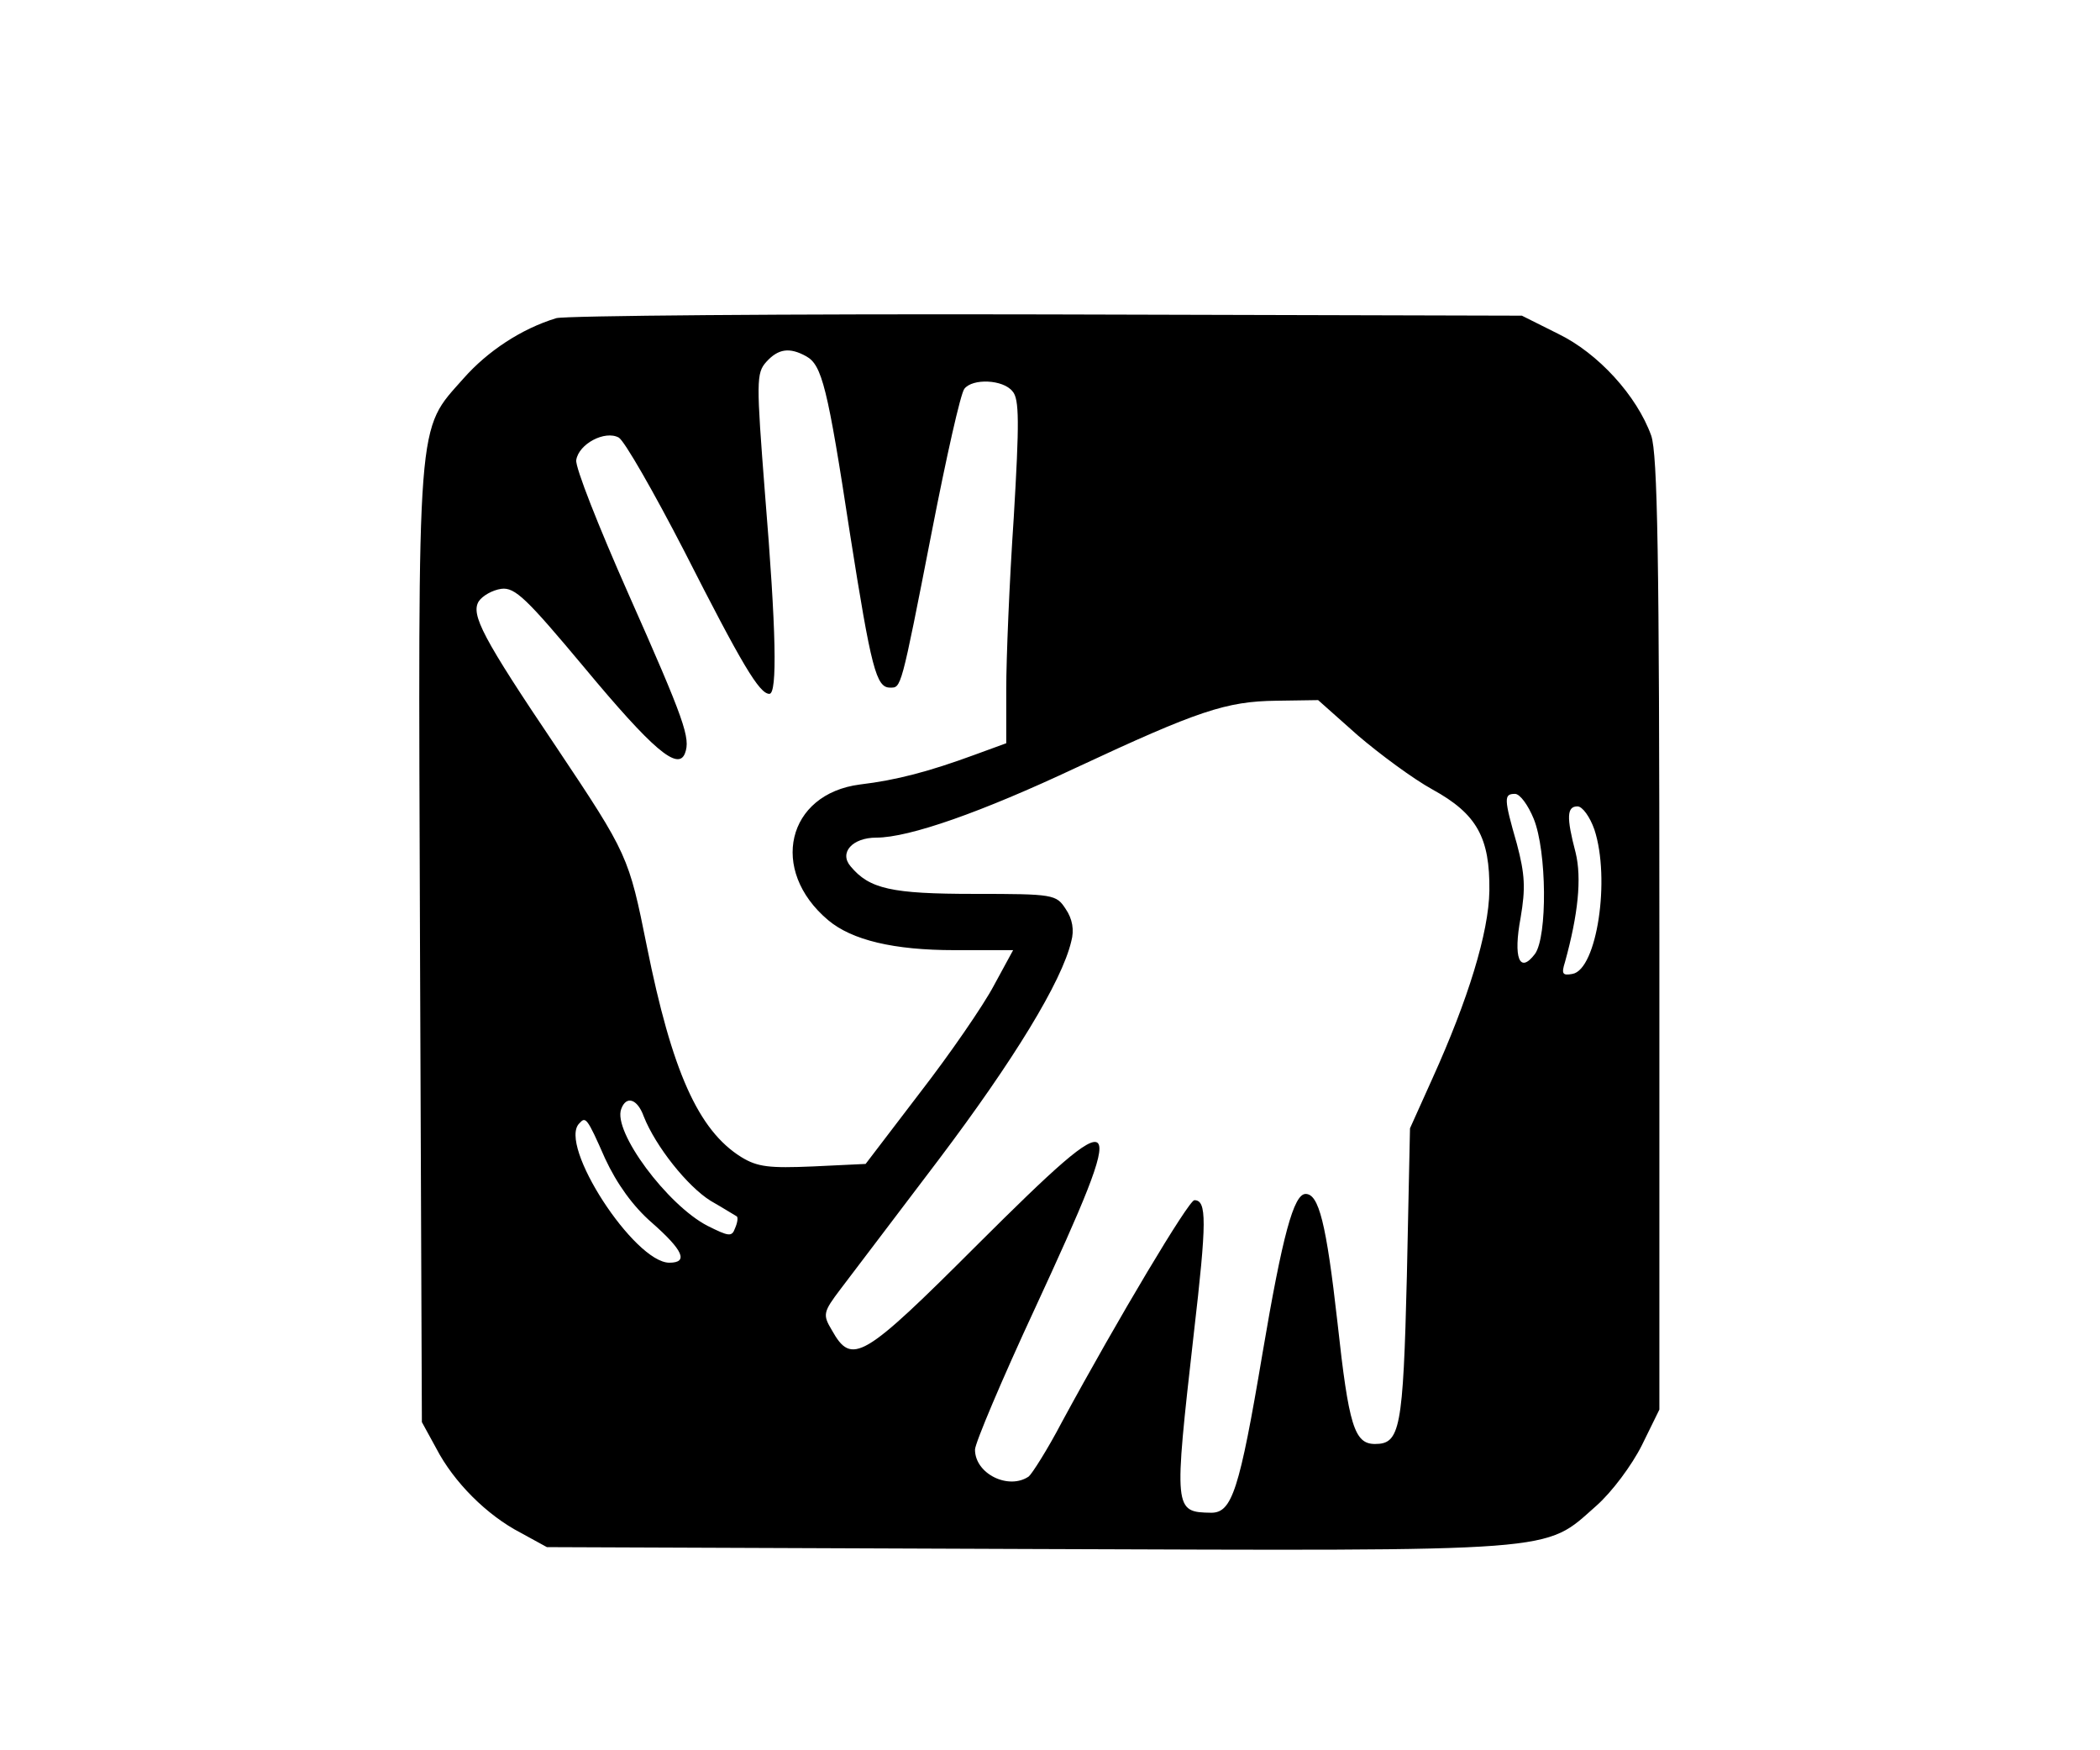 <?xml version="1.0" standalone="no"?>
<!DOCTYPE svg PUBLIC "-//W3C//DTD SVG 20010904//EN"
 "http://www.w3.org/TR/2001/REC-SVG-20010904/DTD/svg10.dtd">
<svg version="1.0" xmlns="http://www.w3.org/2000/svg"
 width="336pt" height="280pt" viewBox="0 0 336 280"
 preserveAspectRatio="xMidYMid meet">

<g transform="translate(0,280) scale(0.1,-0.1)"
 stroke="none">
<path d="M890 2291 c-56 -17 -110 -53 -148 -96 -76 -86 -73 -49 -70 -906 l3
-764 23 -42 c28 -54 81 -107 135 -135 l42 -23 769 -3 c862 -3 825 -6 910 69
25 22 57 65 73 97 l28 57 0 760 c0 608 -3 768 -13 798 -23 64 -85 132 -149
163 l-58 29 -760 2 c-418 1 -771 -2 -785 -6z m400 -61 c25 -14 34 -48 70 -284
34 -216 42 -246 64 -246 18 0 17 -6 67 250 23 118 46 221 52 228 13 17 62 15
77 -4 11 -12 11 -50 2 -202 -7 -103 -12 -226 -12 -274 l0 -87 -52 -19 c-71
-26 -123 -40 -182 -47 -117 -15 -146 -137 -51 -217 38 -32 105 -48 202 -48
l94 0 -31 -57 c-17 -32 -70 -109 -118 -171 l-87 -114 -84 -4 c-70 -3 -89 -1
-115 15 -69 43 -111 138 -151 337 -29 144 -30 147 -145 319 -118 175 -137 212
-124 233 6 9 22 18 36 20 22 3 41 -16 133 -126 109 -131 150 -166 161 -137 9
24 0 51 -91 256 -47 106 -85 202 -83 213 4 26 46 48 68 36 9 -5 56 -87 105
-182 92 -181 120 -228 136 -228 13 0 11 101 -7 320 -14 180 -14 193 2 211 19
21 37 24 64 9z m882 -606 c35 -30 89 -70 120 -87 71 -39 92 -77 91 -162 -1
-67 -34 -174 -91 -300 l-36 -80 -5 -236 c-6 -246 -11 -269 -51 -269 -33 0 -42
29 -60 194 -18 160 -30 206 -51 206 -19 0 -37 -66 -69 -255 -37 -220 -49 -255
-82 -255 -60 1 -60 3 -28 286 21 181 21 214 1 214 -9 0 -122 -189 -212 -355
-23 -44 -48 -83 -53 -87 -32 -22 -86 4 -86 43 0 10 43 112 96 226 153 331 146
339 -91 103 -185 -185 -202 -195 -234 -138 -15 25 -14 29 14 66 17 22 87 115
157 207 120 159 197 285 212 349 5 18 2 36 -9 52 -15 23 -19 24 -146 24 -133
0 -168 8 -198 44 -19 22 3 46 41 46 53 0 169 41 320 112 195 91 240 106 320
107 l67 1 63 -56z m282 -134 c21 -52 22 -188 2 -216 -25 -33 -35 -6 -23 58 8
47 7 69 -6 118 -21 73 -21 80 -3 80 8 0 21 -18 30 -40z m97 -17 c26 -79 4
-224 -35 -231 -16 -3 -18 0 -12 19 21 76 27 134 17 175 -15 57 -14 74 3 74 8
0 20 -17 27 -37z m-1521 -459 c19 -48 70 -112 107 -135 21 -12 40 -24 42 -25
2 -2 1 -10 -3 -19 -5 -14 -10 -13 -44 4 -64 33 -152 151 -138 187 8 22 26 16
36 -12z m-62 -67 c19 -41 45 -77 75 -103 50 -44 59 -64 28 -64 -56 0 -179 189
-144 223 10 11 12 10 41 -56z"/>
</g>
</svg>
